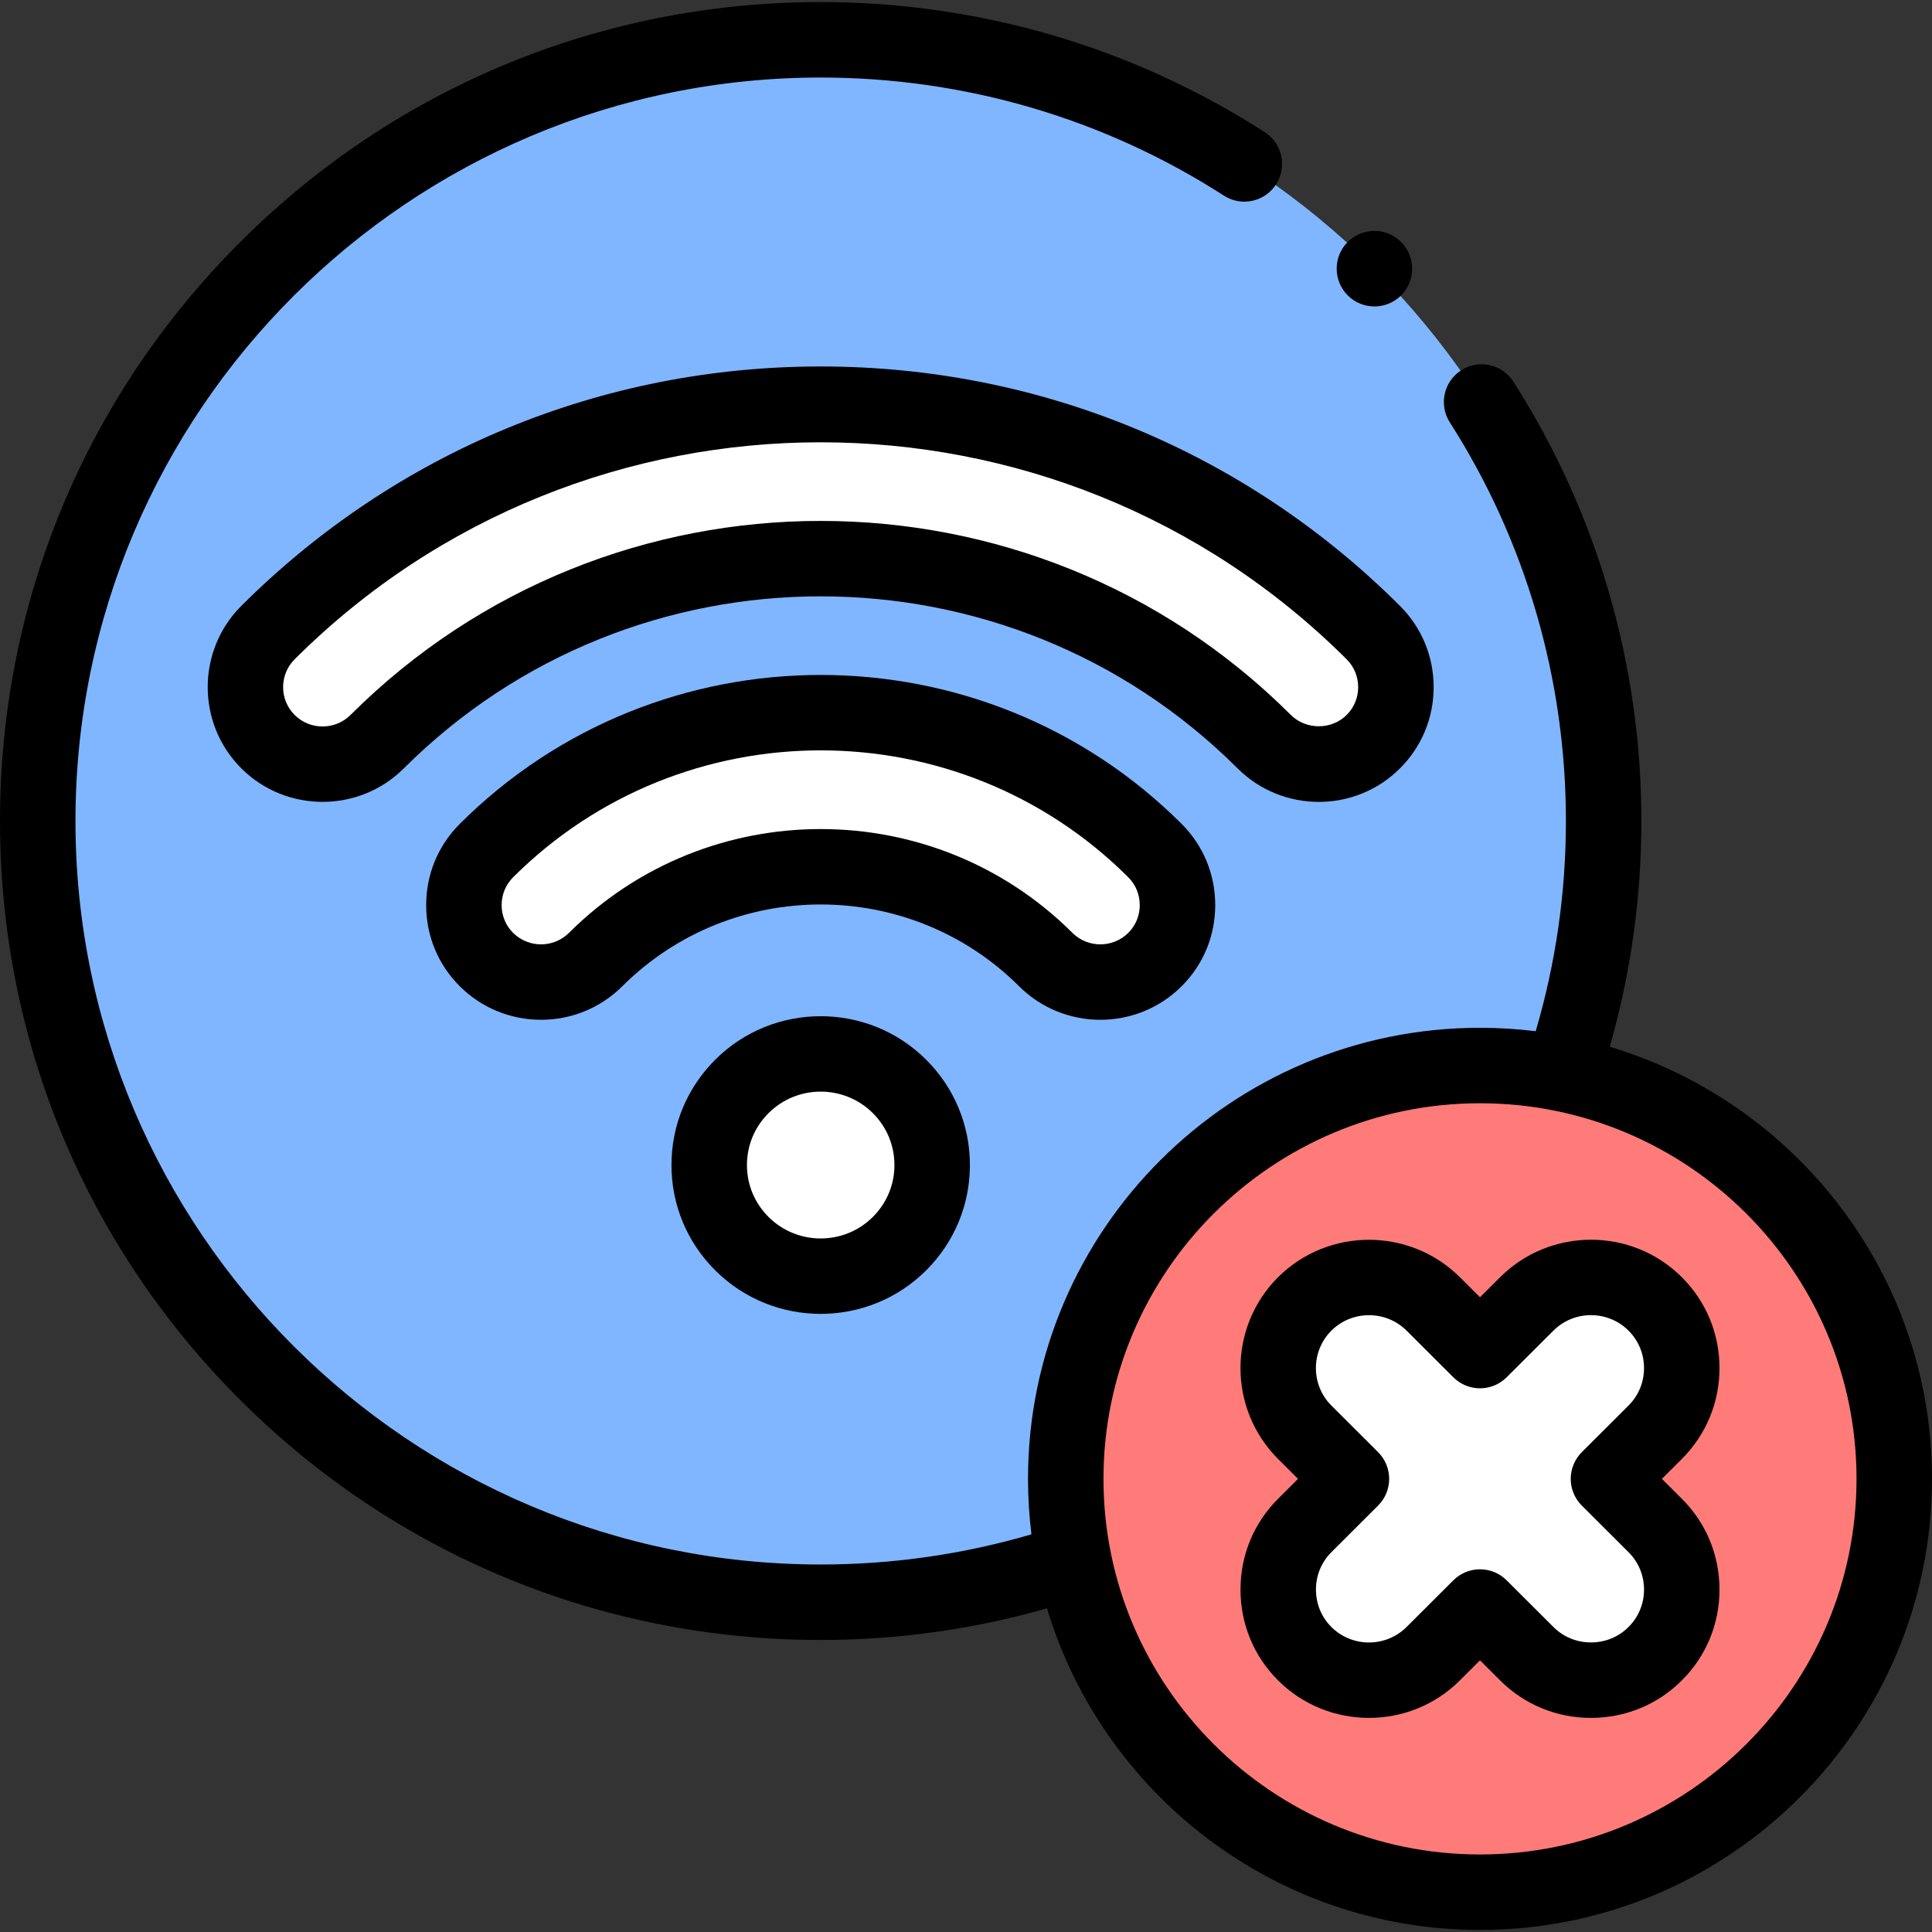 <svg id="Capa_1" enable-background="new 0 0 512 512" height="512" viewBox="0 0 512 512" width="512" xmlns="http://www.w3.org/2000/svg"><rect x="0" y="0" width="512" height="512" fill="#333333" stroke="none"/><g><g><path clip-rule="evenodd" d="m217.492 10.547c-114.602 0-207.492 92.683-207.492 207.031s92.89 207.031 207.492 207.031c23.47 0 46.034-3.903 67.066-11.059-1.389-6.986-2.126-14.226-2.126-21.636 0-60.497 49.152-109.54 109.784-109.54 7.427 0 14.683.735 21.685 2.121 7.172-20.986 11.083-43.499 11.083-66.917 0-114.348-92.889-207.031-207.492-207.031zm-146.492 157.111c80.899-80.719 212.056-80.719 292.955 0 7.965 7.948 7.965 20.929 0 28.877-7.937 7.948-20.976 7.948-28.941 0-64.912-64.768-170.132-64.768-235.044 0-7.965 7.948-21.004 7.948-28.97 0-7.936-7.947-7.936-20.929 0-28.877zm57.911 57.754c48.925-48.816 128.237-48.816 177.162 0 7.965 7.948 7.965 20.958 0 28.877-7.965 7.947-20.976 7.947-28.941 0-32.938-32.836-86.342-32.836-119.28 0-7.965 7.947-20.976 7.947-28.941 0-7.965-7.919-7.965-20.929 0-28.877zm109.472 62.505c11.537 11.511 11.537 30.15 0 41.661s-30.245 11.511-41.782 0-11.537-30.15 0-41.661 30.245-11.511 41.782 0z" fill="#80b6ff" fill-rule="evenodd"/></g><g><path clip-rule="evenodd" d="m392.216 282.374c-60.632 0-109.784 49.043-109.784 109.54 0 7.41.737 14.651 2.126 21.636 10.091 50.117 54.452 87.903 107.658 87.903 60.632 0 109.784-49.043 109.784-109.54 0-53.087-37.87-97.35-88.099-107.418-7.002-1.386-14.258-2.121-21.685-2.121zm-46.459 63.184c9.383-9.333 24.689-9.333 34.072 0l12.387 12.36 12.387-12.36c9.354-9.333 24.689-9.333 34.043 0 9.383 9.362 9.383 24.634 0 33.996l-12.387 12.36 12.387 12.36c9.383 9.333 9.383 24.634 0 33.968-9.354 9.362-24.689 9.362-34.043 0l-12.387-12.36-12.387 12.36c-9.383 9.362-24.689 9.362-34.072 0-9.354-9.333-9.354-24.634 0-33.968l12.387-12.36-12.387-12.36c-9.354-9.362-9.354-24.635 0-33.996z" fill="#ff7b79" fill-rule="evenodd"/></g><g><path clip-rule="evenodd" d="m345.757 379.554 12.387 12.36-12.387 12.36c-9.354 9.333-9.354 24.634 0 33.968 9.383 9.362 24.689 9.362 34.072 0l12.387-12.36 12.387 12.36c9.354 9.362 24.689 9.362 34.043 0 9.383-9.333 9.383-24.634 0-33.968l-12.387-12.36 12.387-12.36c9.383-9.362 9.383-24.634 0-33.996-9.354-9.333-24.689-9.333-34.043 0l-12.387 12.36-12.387-12.36c-9.383-9.333-24.689-9.333-34.072 0-9.354 9.361-9.354 24.634 0 33.996z" fill="#fff" fill-rule="evenodd"/></g><g><path clip-rule="evenodd" d="m306.073 225.412c-48.925-48.816-128.237-48.816-177.162 0-7.965 7.948-7.965 20.958 0 28.877 7.965 7.947 20.976 7.947 28.941 0 32.938-32.836 86.342-32.836 119.28 0 7.965 7.947 20.976 7.947 28.941 0 7.965-7.919 7.965-20.929 0-28.877z" fill="#fff" fill-rule="evenodd"/></g><g><path clip-rule="evenodd" d="m196.601 287.917c-11.537 11.511-11.537 30.15 0 41.661s30.245 11.511 41.782 0 11.537-30.15 0-41.661-30.245-11.511-41.782 0z" fill="#fff" fill-rule="evenodd"/></g><g><path clip-rule="evenodd" d="m363.955 167.658c-80.899-80.719-212.055-80.719-292.955 0-7.937 7.948-7.937 20.929 0 28.877 7.965 7.948 21.004 7.948 28.97 0 64.912-64.768 170.132-64.768 235.044 0 7.965 7.948 21.004 7.948 28.941 0 7.966-7.947 7.966-20.929 0-28.877z" fill="#fff" fill-rule="evenodd"/></g><g><path d="m349.5 212.514c7.799-.001 15.595-2.968 21.518-8.899 5.747-5.733 8.912-13.375 8.912-21.518s-3.165-15.784-8.912-21.518h.001c-41.015-40.923-95.543-63.46-153.541-63.46s-112.526 22.537-153.554 63.473c-11.842 11.857-11.842 31.152.014 43.022 11.881 11.855 31.215 11.854 43.096 0 60.907-60.772 160.011-60.772 220.918 0 5.946 5.934 13.749 8.9 21.548 8.9zm-256.594-23.058c-4.092 4.085-10.75 4.084-14.83.013-4.06-4.064-4.06-10.68-.013-14.731 38.441-38.355 88.92-57.526 139.414-57.526 50.483 0 100.982 19.18 139.414 57.526h.001c1.958 1.954 3.037 4.567 3.037 7.359s-1.079 5.405-3.051 7.372c-4.001 4.008-10.78 4-14.801-.013-68.695-68.542-180.473-68.544-249.171 0z"/><path d="m291.606 270.255c7.794 0 15.589-2.959 21.518-8.874 5.747-5.714 8.916-13.347 8.923-21.492.007-8.16-3.157-15.814-8.91-21.556-52.738-52.621-138.551-52.621-191.289 0-5.753 5.741-8.917 13.396-8.91 21.556.007 8.146 3.176 15.778 8.91 21.479 11.872 11.846 31.191 11.847 43.065.003 28.994-28.904 76.167-28.903 105.155-.003 5.94 5.926 13.739 8.887 21.538 8.887zm-140.816-23.045c-4.086 4.075-10.73 4.077-14.828-.013-1.948-1.937-3.021-4.538-3.024-7.326-.003-2.803 1.076-5.424 3.037-7.38 44.949-44.85 118.086-44.85 163.035 0 1.961 1.956 3.04 4.577 3.037 7.38-.003 2.788-1.076 5.39-3.036 7.339-4.087 4.075-10.731 4.074-14.818-.003-18.39-18.333-42.544-27.499-66.699-27.499s-48.313 9.167-66.704 27.502z"/><path d="m189.538 280.838c-7.474 7.457-11.59 17.369-11.59 27.909 0 10.541 4.116 20.453 11.59 27.91 7.707 7.689 17.831 11.535 27.954 11.535s20.247-3.846 27.954-11.535c7.474-7.457 11.59-17.369 11.59-27.91 0-10.54-4.116-20.452-11.59-27.909-15.414-15.379-40.494-15.379-55.908 0zm47.498 27.909c0 5.19-2.03 10.074-5.717 13.752-7.623 7.607-20.031 7.607-27.654 0-3.687-3.678-5.717-8.562-5.717-13.752 0-5.189 2.03-10.073 5.717-13.751 7.623-7.607 20.031-7.607 27.654 0 3.687 3.678 5.717 8.562 5.717 13.751z"/><path d="m426.596 277.4c5.563-19.4 8.388-39.473 8.388-59.822 0-41.44-11.729-81.699-33.916-116.424-2.974-4.653-9.156-6.018-13.812-3.042-4.653 2.974-6.016 9.157-3.042 13.812 20.13 31.502 30.77 68.037 30.77 105.654 0 18.966-2.693 37.664-8.01 55.704-4.838-.596-9.762-.908-14.758-.908-66.049 0-119.783 53.625-119.783 119.539 0 4.977.312 9.882.906 14.7-18.085 5.307-36.832 7.995-55.847 7.995-108.897 0-197.492-88.387-197.492-197.03 0-108.644 88.595-197.031 197.492-197.031 38.095 0 75.049 10.824 106.866 31.302 4.646 2.988 10.833 1.647 13.821-2.997s1.646-10.832-2.997-13.821c-35.053-22.56-75.749-34.483-117.69-34.483-58.094 0-112.709 22.571-153.785 63.556-41.082 40.99-63.707 95.495-63.707 153.474s22.625 112.483 63.707 153.475c41.076 40.984 95.691 63.556 153.785 63.556 20.403 0 40.528-2.822 59.979-8.379 14.814 49.241 60.644 85.224 114.745 85.224 66.049 0 119.784-53.625 119.784-119.54 0-53.994-36.059-99.732-85.404-114.514zm-34.38 214.053c-55.021 0-99.783-44.653-99.783-99.54 0-54.886 44.763-99.539 99.783-99.539 55.021 0 99.784 44.653 99.784 99.539 0 54.887-44.763 99.54-99.784 99.54z"/><path d="m455.684 362.557c0-9.108-3.542-17.66-9.974-24.078-13.279-13.25-34.888-13.25-48.169 0l-5.325 5.312-5.335-5.323c-13.281-13.213-34.895-13.211-48.176 0-.007.008-.015.015-.021.021-13.26 13.271-13.26 34.863.011 48.144l5.293 5.28-5.292 5.281c-6.418 6.403-9.953 14.948-9.953 24.062s3.534 17.66 9.952 24.064c6.644 6.629 15.371 9.943 24.099 9.943s17.455-3.314 24.1-9.944l5.323-5.312 5.314 5.302c6.413 6.418 14.97 9.953 24.095 9.953 9.126 0 17.683-3.535 24.074-9.932 6.438-6.405 9.984-14.956 9.984-24.075s-3.546-17.668-9.974-24.061l-5.293-5.282 5.292-5.28c6.433-6.416 9.975-14.966 9.975-24.075zm-36.488 36.434 12.398 12.372c2.637 2.623 4.089 6.137 4.089 9.894s-1.452 7.271-4.111 9.916c-2.635 2.637-6.167 4.09-9.947 4.09-3.779 0-7.312-1.453-9.958-4.101l-12.388-12.36c-3.904-3.895-10.225-3.896-14.127.001l-12.386 12.359c-5.499 5.485-14.446 5.487-19.945 0-2.631-2.625-4.079-6.143-4.079-9.905s1.448-7.28 4.079-9.905l12.387-12.36c1.88-1.876 2.937-4.423 2.937-7.078 0-2.656-1.057-5.203-2.937-7.079l-12.377-12.349c-5.467-5.471-5.47-14.371-.011-19.848 5.505-5.466 14.456-5.463 19.945-.001l12.387 12.359c3.904 3.895 10.224 3.895 14.126 0l12.388-12.359c5.492-5.479 14.427-5.479 19.917 0 2.645 2.639 4.101 6.161 4.101 9.92 0 3.758-1.456 7.28-4.101 9.918l-12.387 12.359c-1.88 1.876-2.937 4.423-2.937 7.079.001 2.655 1.057 5.202 2.937 7.078z"/><path d="m364.239 81.214c2.56 0 5.118-.977 7.071-2.929 3.905-3.905 3.905-10.237 0-14.143l-.028-.028c-3.905-3.904-10.223-3.892-14.128.015-3.905 3.905-3.892 10.251.014 14.156 1.953 1.952 4.512 2.929 7.071 2.929z"/></g></g></svg>